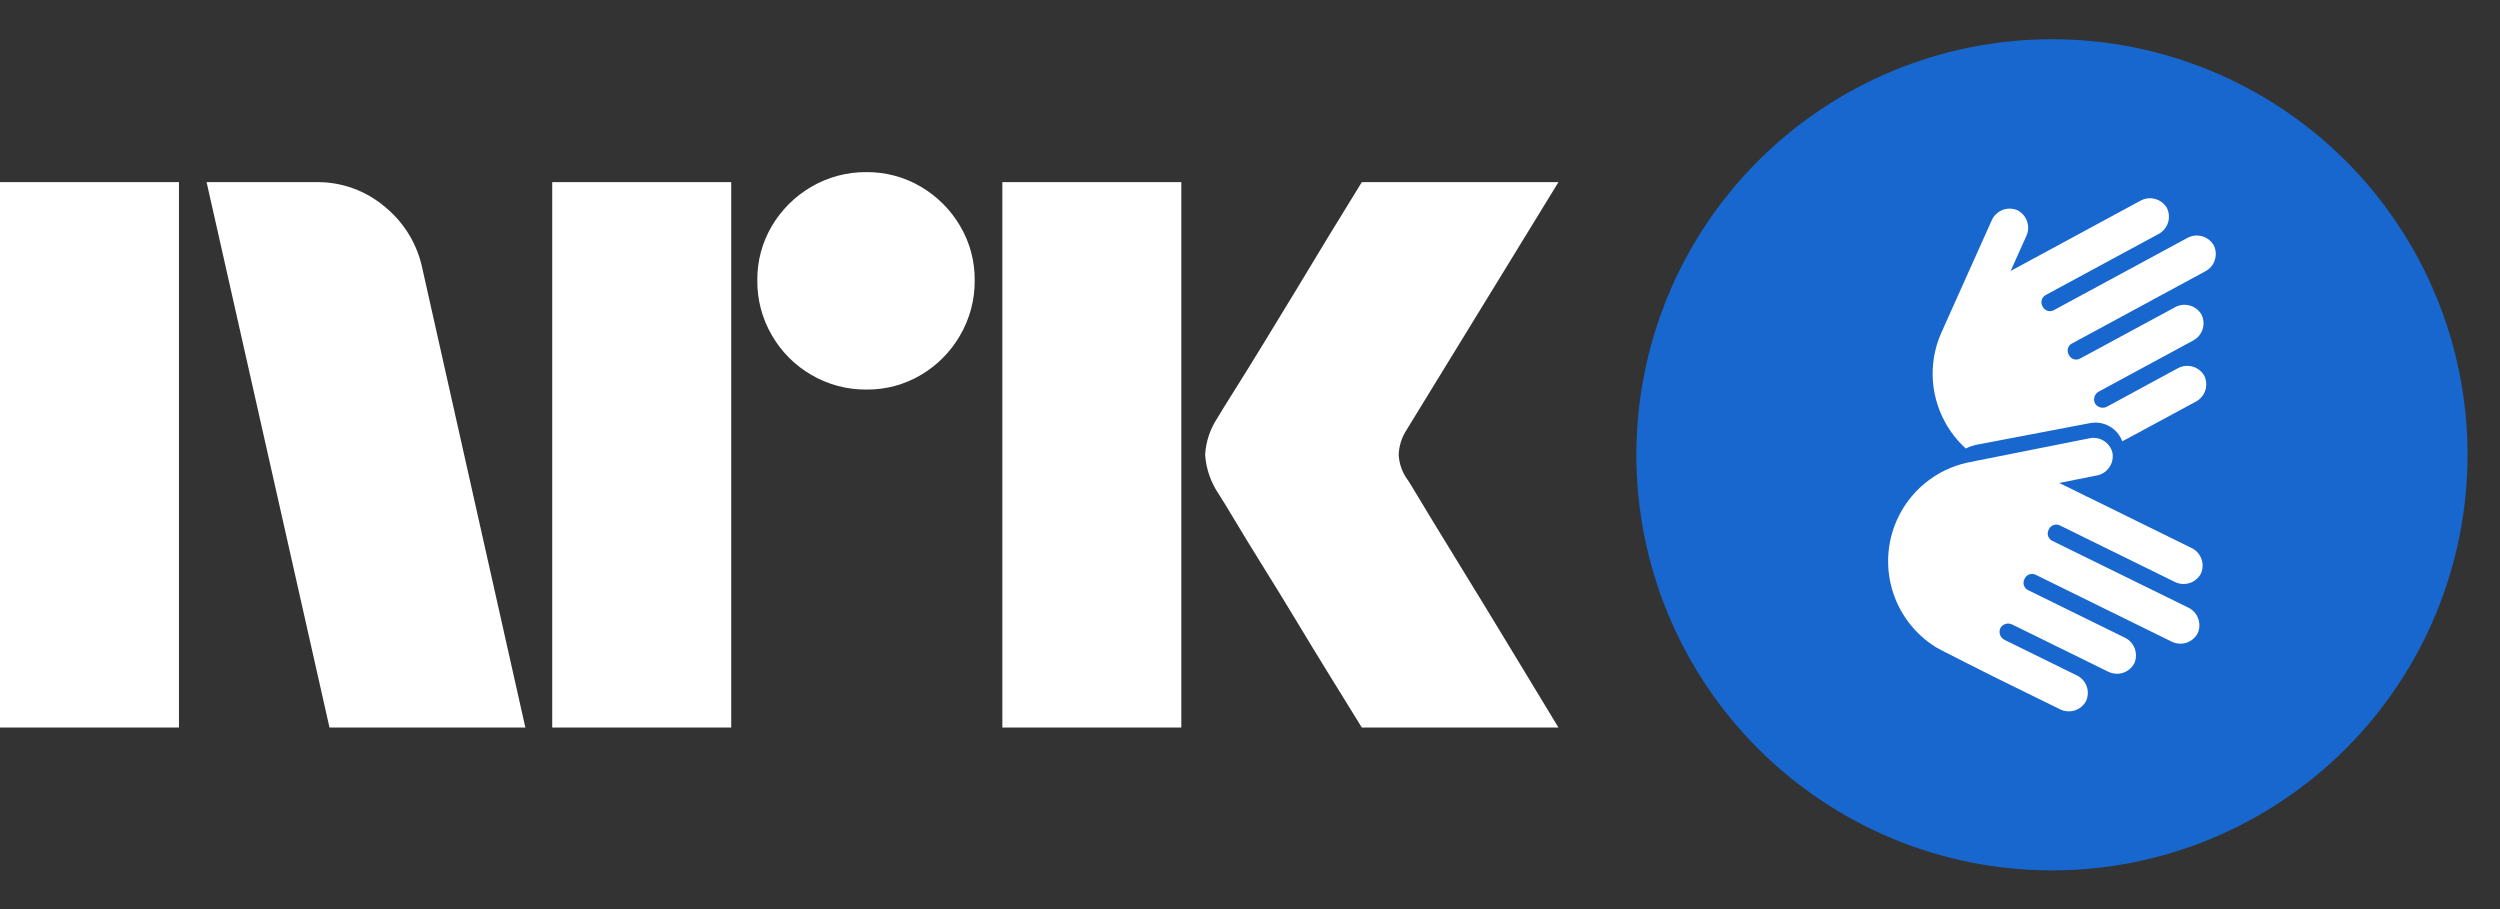 <svg width="55" height="20" viewBox="0 0 55 20" fill="none" xmlns="http://www.w3.org/2000/svg">
<rect x="0" y="0" width="55" height="20" fill="#333333" stroke="none"/>
<path d="M0 16.006V4.007H3.937V16.006H0ZM9.294 5.917L11.558 16.006H7.249L4.545 4.007H6.962C7.516 4 8.054 4.195 8.475 4.556C8.896 4.902 9.185 5.382 9.294 5.917ZM12.149 16.006V4.007H16.087V16.006H12.149ZM19.061 8.57C18.636 8.574 18.219 8.463 17.852 8.249C17.491 8.04 17.191 7.74 16.982 7.378C16.768 7.012 16.657 6.595 16.661 6.17C16.656 5.748 16.767 5.333 16.982 4.97C17.193 4.613 17.493 4.316 17.852 4.108C18.219 3.894 18.636 3.783 19.061 3.787C19.482 3.783 19.897 3.894 20.26 4.108C20.616 4.318 20.913 4.614 21.122 4.97C21.337 5.333 21.448 5.748 21.443 6.17C21.447 6.594 21.336 7.012 21.122 7.378C20.915 7.738 20.618 8.038 20.26 8.249C19.897 8.464 19.482 8.575 19.06 8.57H19.061ZM22.052 16.006V4.007H25.989V16.006H22.052ZM30.974 10.564C30.985 10.576 31.069 10.714 31.227 10.978C31.385 11.242 31.591 11.58 31.844 11.992C32.097 12.403 32.365 12.84 32.646 13.302C32.928 13.764 33.193 14.2 33.441 14.611C33.688 15.023 33.97 15.488 34.286 16.006H29.96C29.689 15.566 29.444 15.169 29.224 14.814C29.005 14.459 28.771 14.076 28.524 13.665C28.276 13.254 28.031 12.854 27.788 12.465C27.546 12.076 27.337 11.735 27.163 11.443C26.988 11.15 26.867 10.953 26.8 10.851C26.633 10.599 26.534 10.308 26.513 10.006C26.529 9.717 26.623 9.437 26.783 9.195C26.85 9.082 26.974 8.882 27.154 8.595C27.335 8.308 27.546 7.967 27.788 7.572C28.03 7.178 28.276 6.775 28.524 6.364C28.772 5.953 29.006 5.567 29.224 5.206C29.445 4.846 29.69 4.446 29.96 4.007H34.286L30.94 9.465C30.836 9.627 30.778 9.814 30.771 10.006C30.782 10.208 30.852 10.402 30.973 10.564H30.974Z" fill="white"/>
<ellipse cx="45.143" cy="10.006" rx="8.857" ry="8.857" fill="white"/>
<path fill-rule="evenodd" clip-rule="evenodd" d="M51.608 16.471C53.322 14.756 54.286 12.431 54.286 10.006C54.286 7.581 53.322 5.255 51.608 3.541C49.893 1.826 47.568 0.863 45.143 0.863C42.718 0.863 40.392 1.826 38.678 3.541C36.963 5.255 36 7.581 36 10.006C36 12.431 36.963 14.756 38.678 16.471C40.392 18.185 42.718 19.149 45.143 19.149C47.568 19.149 49.893 18.185 51.608 16.471ZM48.511 5.972L45.58 7.559L45.581 7.557C45.54 7.58 45.509 7.617 45.496 7.662C45.483 7.707 45.487 7.756 45.509 7.797L45.521 7.818C45.543 7.859 45.581 7.89 45.626 7.903C45.671 7.917 45.719 7.912 45.761 7.889L47.844 6.763C47.943 6.706 48.06 6.691 48.17 6.72C48.281 6.749 48.374 6.821 48.432 6.919C48.483 7.021 48.491 7.139 48.456 7.247C48.42 7.355 48.343 7.445 48.241 7.496L46.179 8.612C46.132 8.635 46.097 8.675 46.08 8.725C46.063 8.774 46.067 8.827 46.09 8.874C46.116 8.919 46.16 8.951 46.21 8.964C46.26 8.977 46.314 8.97 46.358 8.944L46.923 8.638L46.975 8.609L47.904 8.106C48.003 8.05 48.12 8.034 48.23 8.063C48.341 8.093 48.435 8.164 48.492 8.262C48.543 8.364 48.551 8.482 48.516 8.59C48.48 8.699 48.403 8.788 48.301 8.84L46.913 9.59L46.69 9.709C46.639 9.571 46.541 9.454 46.412 9.381C46.284 9.307 46.134 9.281 45.989 9.307L43.461 9.789C43.387 9.807 43.316 9.833 43.249 9.868C43.062 9.699 42.905 9.499 42.786 9.277C42.615 8.963 42.524 8.612 42.518 8.254C42.513 7.897 42.594 7.543 42.754 7.224C42.756 7.221 42.756 7.218 42.756 7.215L43.815 4.854C43.859 4.749 43.943 4.666 44.048 4.622C44.153 4.579 44.272 4.579 44.377 4.622C44.479 4.672 44.558 4.761 44.595 4.868C44.633 4.976 44.626 5.094 44.577 5.197L44.234 5.961L44.788 5.661C44.792 5.659 44.797 5.657 44.801 5.656C44.805 5.654 44.81 5.653 44.815 5.65C44.819 5.648 44.822 5.645 44.826 5.642C44.83 5.639 44.835 5.635 44.84 5.633L47.084 4.419C47.183 4.362 47.3 4.347 47.41 4.376C47.52 4.405 47.614 4.477 47.672 4.575C47.722 4.677 47.731 4.795 47.695 4.903C47.659 5.011 47.582 5.101 47.481 5.152L45.003 6.492C44.962 6.515 44.931 6.553 44.918 6.598C44.905 6.643 44.91 6.691 44.932 6.732L44.943 6.753C44.965 6.794 45.003 6.825 45.048 6.838C45.093 6.852 45.142 6.847 45.183 6.824L48.114 5.239C48.213 5.182 48.33 5.167 48.44 5.196C48.55 5.225 48.645 5.297 48.702 5.395C48.753 5.497 48.761 5.615 48.725 5.723C48.69 5.831 48.613 5.921 48.511 5.972ZM45.148 11.897L48.136 13.364C48.239 13.412 48.32 13.498 48.359 13.605C48.399 13.711 48.396 13.829 48.349 13.933C48.295 14.033 48.204 14.108 48.096 14.142C47.987 14.175 47.869 14.164 47.769 14.112L44.782 12.644C44.74 12.624 44.692 12.62 44.647 12.636C44.603 12.651 44.566 12.683 44.546 12.725L44.535 12.746C44.515 12.788 44.512 12.836 44.527 12.881C44.542 12.925 44.574 12.962 44.616 12.982L46.741 14.026C46.844 14.074 46.925 14.16 46.964 14.267C47.004 14.373 47 14.491 46.954 14.595C46.9 14.695 46.809 14.77 46.7 14.804C46.592 14.837 46.474 14.826 46.374 14.774L44.272 13.741C44.226 13.717 44.173 13.711 44.123 13.726C44.073 13.741 44.031 13.775 44.007 13.821C43.986 13.868 43.984 13.922 44.003 13.971C44.022 14.019 44.059 14.058 44.106 14.08L45.681 14.854C45.784 14.901 45.865 14.987 45.905 15.094C45.944 15.2 45.941 15.318 45.894 15.422C45.84 15.522 45.749 15.597 45.641 15.631C45.532 15.664 45.415 15.653 45.314 15.601L43.9 14.906C43.9 14.906 42.618 14.265 42.586 14.236C42.118 13.944 41.775 13.489 41.624 12.959C41.473 12.429 41.523 11.861 41.767 11.366C41.924 11.046 42.156 10.768 42.444 10.557C42.732 10.345 43.066 10.206 43.419 10.152C43.42 10.152 43.422 10.151 43.423 10.15C43.424 10.149 43.425 10.148 43.427 10.148L45.961 9.644C46.016 9.631 46.073 9.63 46.129 9.639C46.184 9.648 46.237 9.669 46.285 9.699C46.333 9.729 46.374 9.768 46.407 9.814C46.44 9.86 46.463 9.912 46.475 9.967C46.494 10.079 46.467 10.194 46.401 10.287C46.335 10.38 46.235 10.443 46.123 10.462L45.303 10.625L45.868 10.902C45.872 10.904 45.875 10.907 45.879 10.909C45.883 10.912 45.887 10.915 45.893 10.918C45.897 10.919 45.901 10.921 45.904 10.922C45.91 10.924 45.916 10.926 45.921 10.928L48.207 12.052C48.31 12.099 48.39 12.186 48.43 12.292C48.47 12.399 48.466 12.517 48.42 12.62C48.366 12.72 48.275 12.795 48.166 12.829C48.058 12.862 47.94 12.851 47.839 12.799L45.315 11.558C45.273 11.538 45.224 11.535 45.18 11.55C45.135 11.565 45.099 11.597 45.078 11.639L45.068 11.66C45.047 11.703 45.044 11.751 45.059 11.795C45.074 11.84 45.106 11.876 45.148 11.897Z" fill="#1767CE"/>
</svg>

